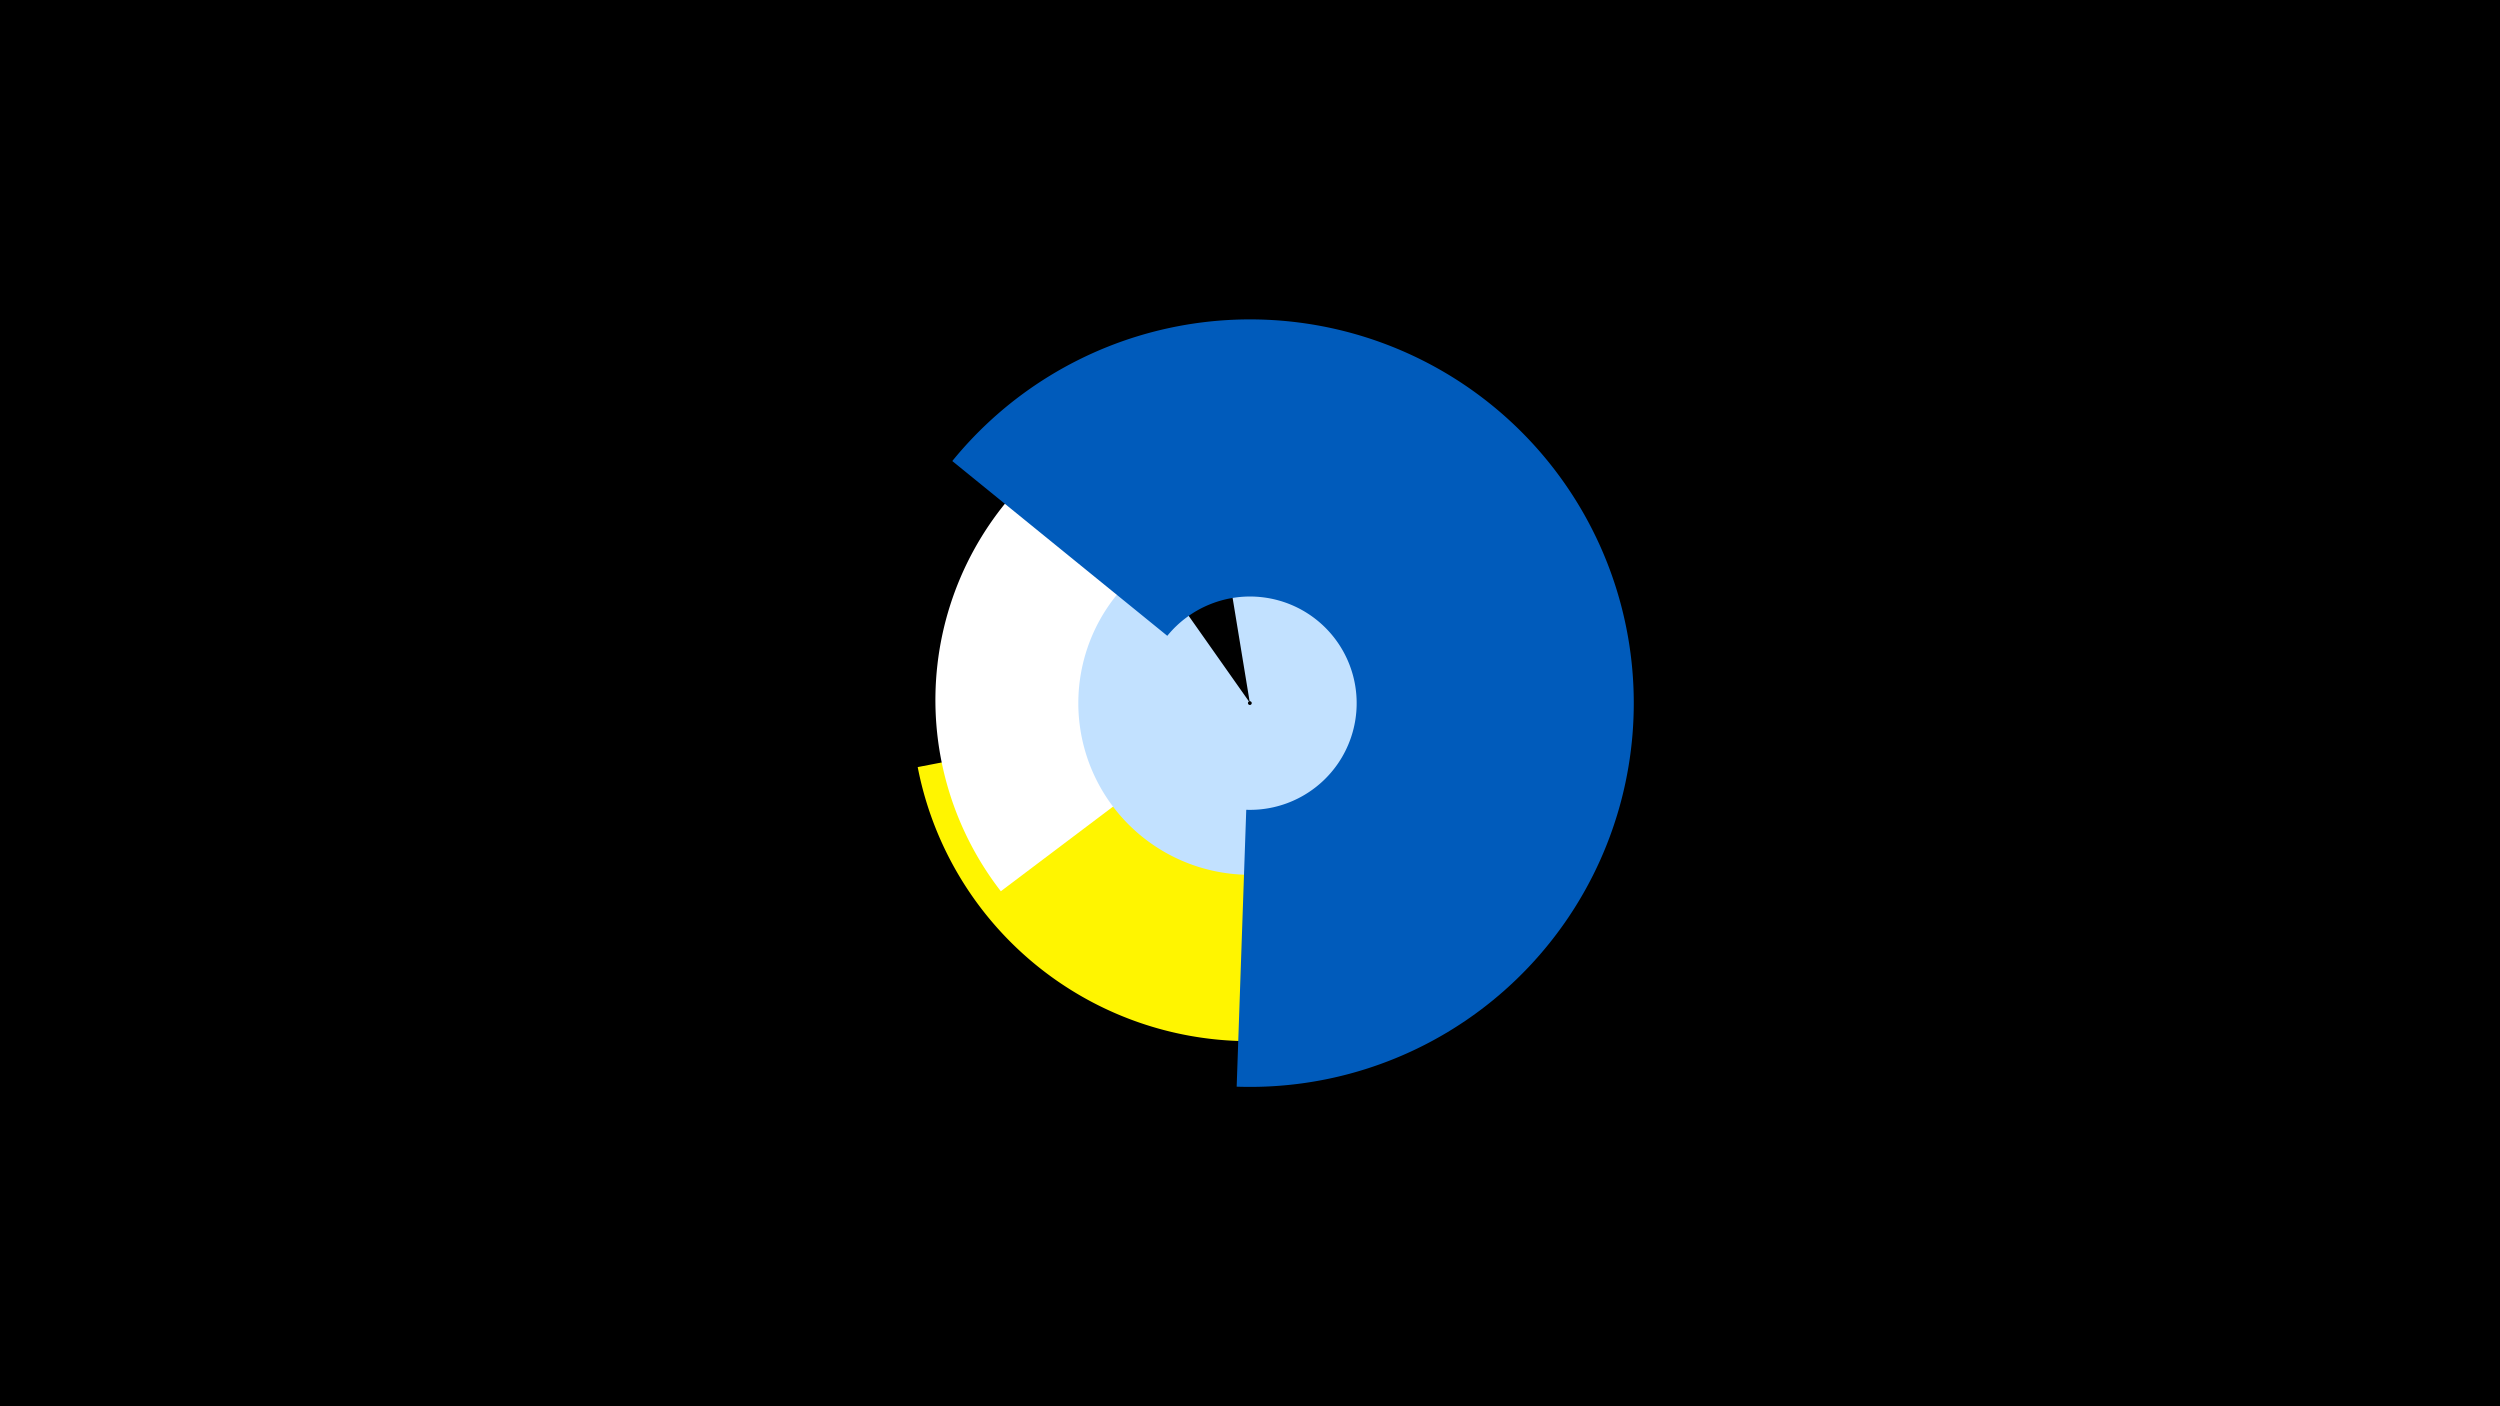<svg width="1200" height="675" viewBox="-500 -500 1200 675" xmlns="http://www.w3.org/2000/svg"><title>19324-10188231970</title><path d="M-500-500h1200v675h-1200z" fill="#000"/><path d="M229.7-260.3a162.4 162.4 0 1 1-289.2 128.5l132.9-25.6a27.1 27.1 0 1 0 48.2-21.4z" fill="#fff500"/><path d="M-19.6-72.2a149.8 149.8 0 0 1 232.1-189.3l-55.1 48.5a76.5 76.5 0 0 0-118.4 96.6z" fill="#fff"/><path d="M86.6-243.8a82.4 82.4 0 1 1-34 13.9l46.9 66.6a0.9 0.9 0 1 0 0.3-0.1z" fill="#c2e1ff"/><path d="M-42.9-278.7a184.2 184.2 0 1 1 136.5 300.3l4.6-132.9a51.2 51.2 0 1 0-37.9-83.5z" fill="#005bbb"/></svg>